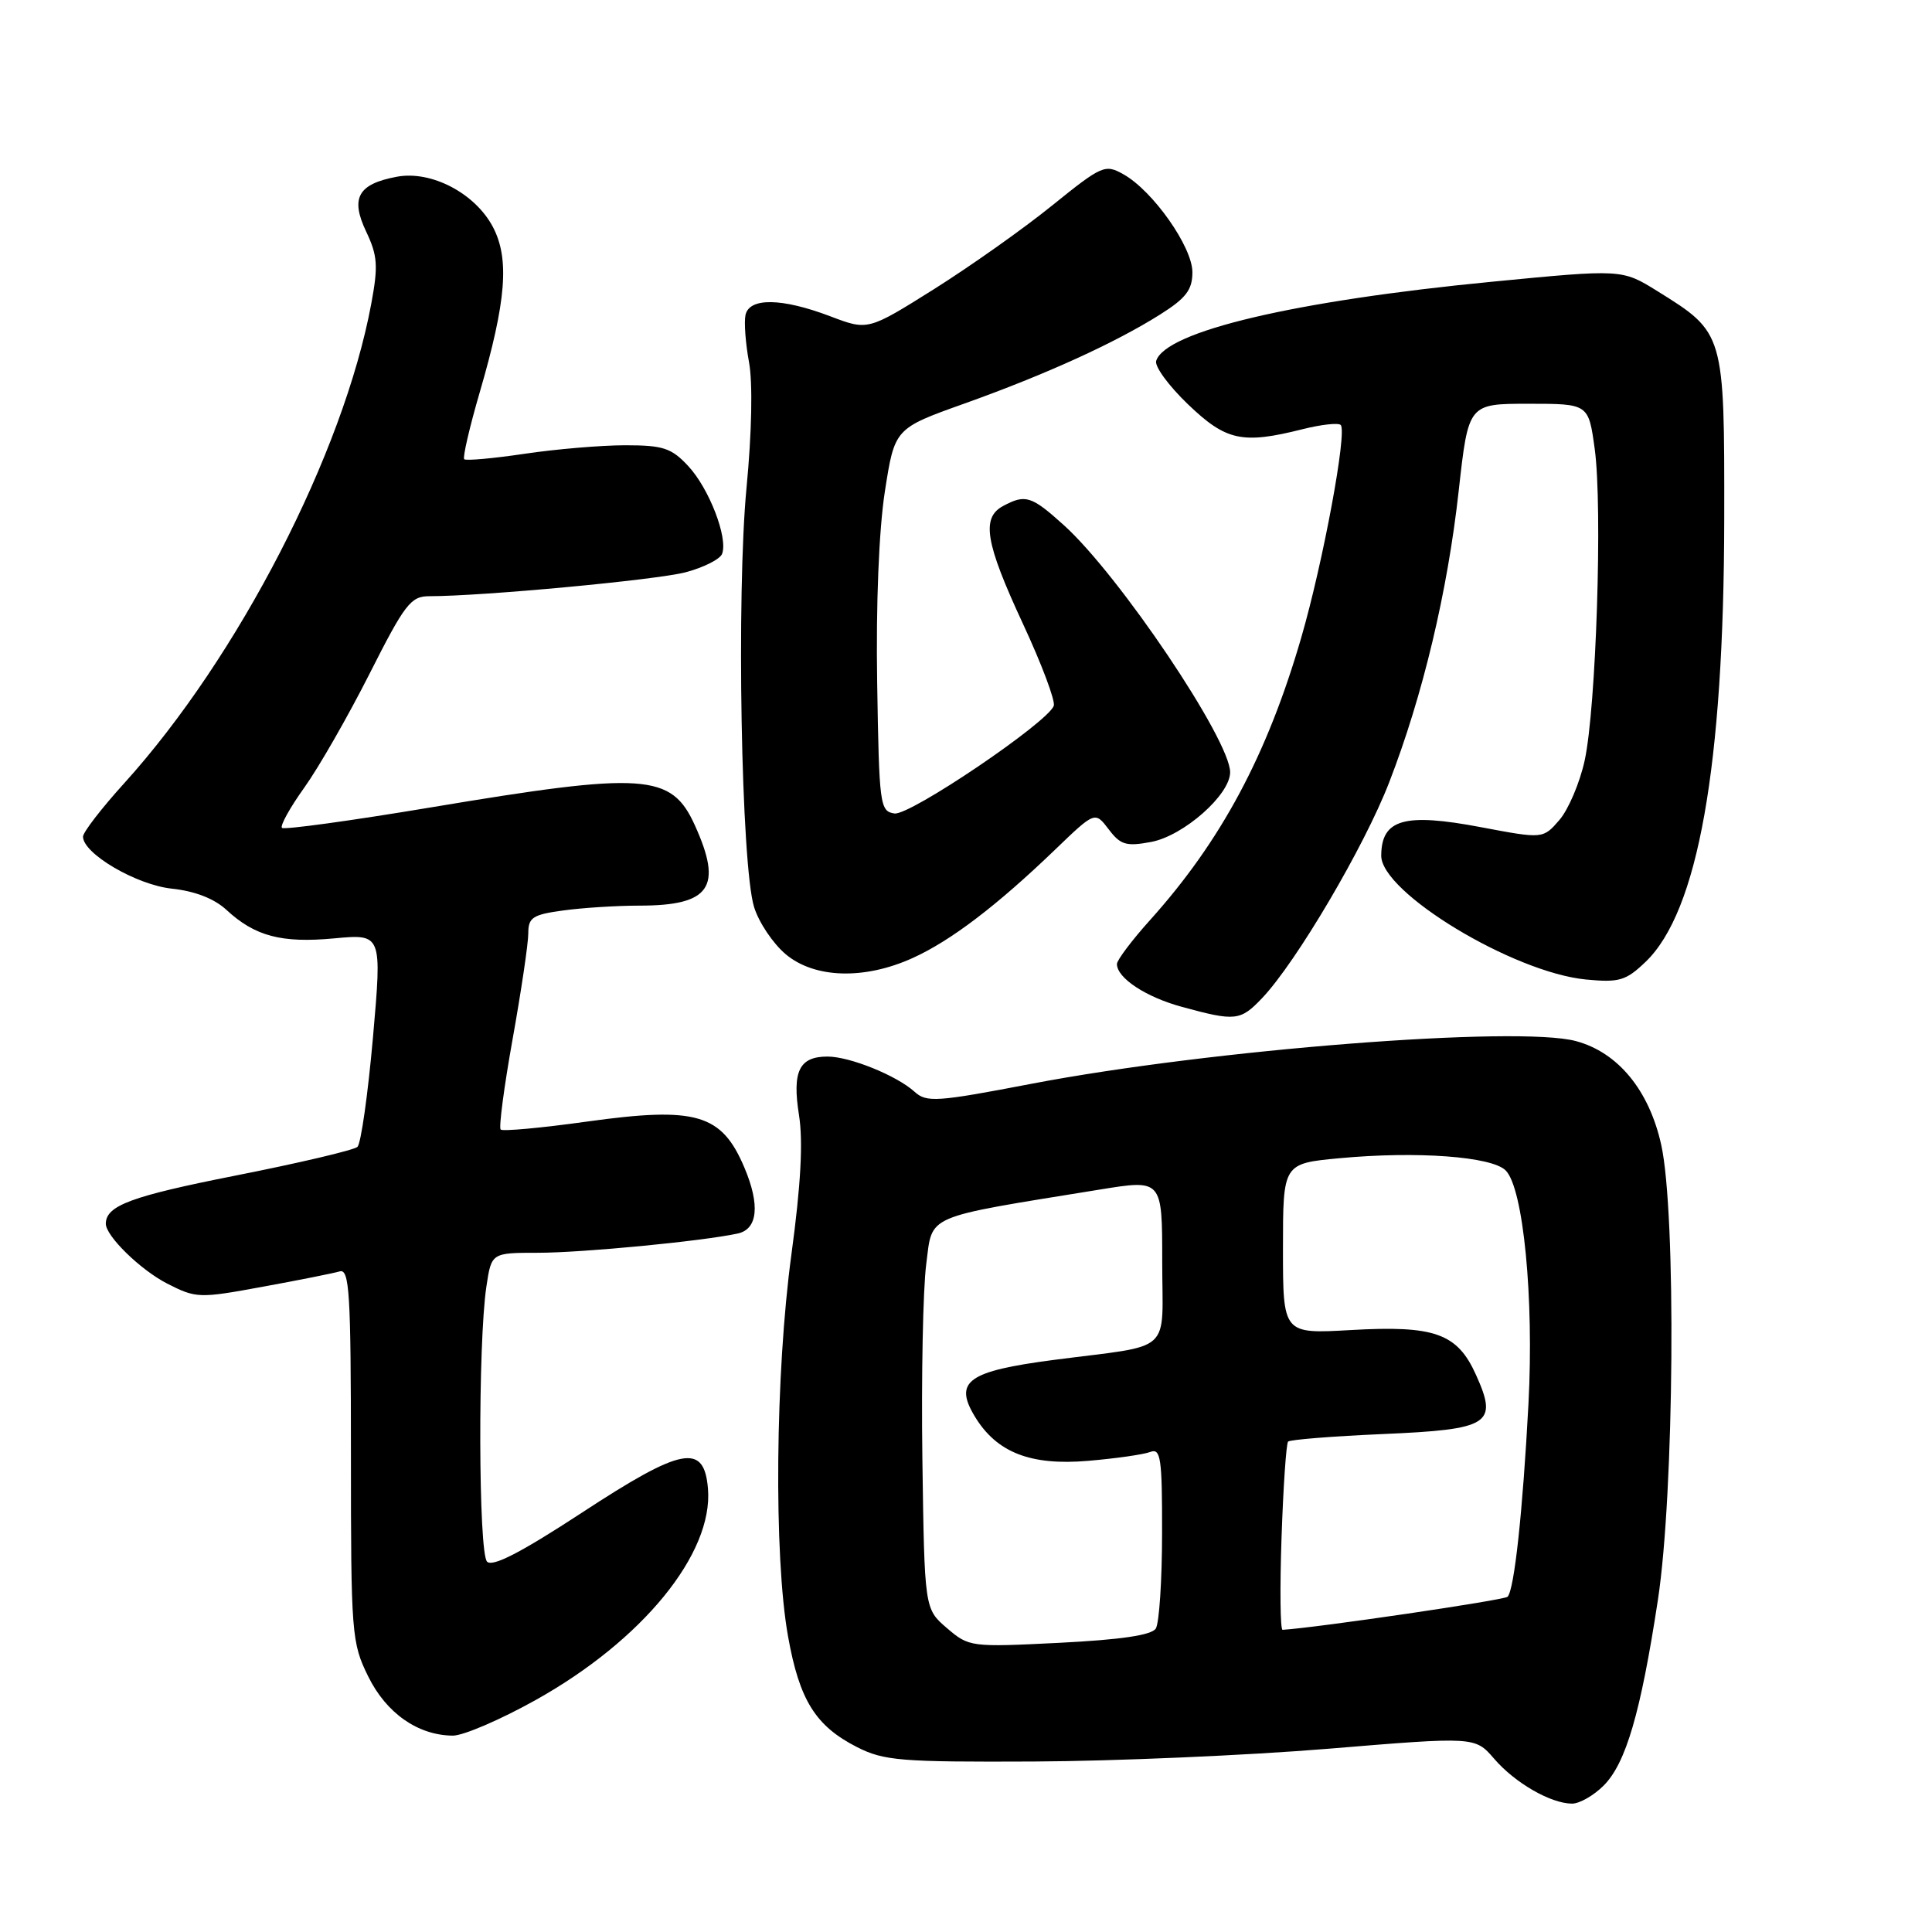 <?xml version="1.0" encoding="UTF-8" standalone="no"?>
<!DOCTYPE svg PUBLIC "-//W3C//DTD SVG 1.1//EN" "http://www.w3.org/Graphics/SVG/1.1/DTD/svg11.dtd" >
<svg xmlns="http://www.w3.org/2000/svg" xmlns:xlink="http://www.w3.org/1999/xlink" version="1.1" viewBox="0 0 256 256">
 <g >
 <path fill="currentColor"
d=" M 212.49 236.60 C 215.44 233.65 217.40 226.95 219.68 212.00 C 221.85 197.77 222.12 160.73 220.12 151.69 C 218.52 144.47 214.40 139.45 208.82 137.95 C 201.13 135.88 160.42 139.07 136.71 143.60 C 124.10 146.02 122.77 146.11 121.18 144.66 C 118.80 142.51 112.60 140.00 109.65 140.00 C 105.90 140.00 104.95 141.94 105.87 147.75 C 106.43 151.27 106.11 157.04 104.87 166.19 C 102.73 181.92 102.51 206.19 104.42 216.83 C 105.93 225.29 108.06 228.70 113.56 231.50 C 117.12 233.31 119.37 233.49 137.00 233.41 C 147.72 233.36 165.26 232.60 175.98 231.72 C 195.45 230.11 195.45 230.11 197.98 233.04 C 200.74 236.25 205.49 238.98 208.30 238.99 C 209.28 239.00 211.17 237.92 212.49 236.60 Z  M 71.00 225.25 C 85.14 217.35 94.52 205.85 93.81 197.27 C 93.31 191.17 90.41 191.72 77.04 200.48 C 69.06 205.70 65.27 207.66 64.54 206.93 C 63.39 205.78 63.32 177.99 64.45 170.47 C 65.12 166.00 65.12 166.00 71.31 166.00 C 77.23 165.99 93.02 164.47 97.75 163.45 C 100.41 162.87 100.73 159.67 98.64 154.72 C 95.62 147.58 92.27 146.60 77.74 148.62 C 71.73 149.46 66.60 149.93 66.34 149.67 C 66.08 149.41 66.79 144.00 67.93 137.65 C 69.07 131.29 70.00 125.01 70.00 123.68 C 70.00 121.57 70.58 121.19 74.64 120.64 C 77.19 120.29 81.72 120.00 84.71 120.00 C 94.12 120.00 95.80 117.57 92.07 109.35 C 88.95 102.48 85.48 102.24 57.12 106.98 C 46.53 108.75 37.64 109.97 37.36 109.70 C 37.09 109.42 38.42 107.01 40.33 104.35 C 42.24 101.68 46.13 94.89 48.98 89.25 C 53.64 80.03 54.43 79.00 56.88 79.00 C 63.94 79.00 86.97 76.85 90.84 75.83 C 93.23 75.20 95.41 74.10 95.68 73.39 C 96.49 71.27 93.96 64.72 91.19 61.75 C 88.97 59.36 87.86 59.00 82.85 59.00 C 79.68 59.00 73.67 59.51 69.50 60.13 C 65.33 60.75 61.74 61.07 61.51 60.85 C 61.29 60.62 62.21 56.63 63.57 51.97 C 67.09 39.89 67.53 34.29 65.31 30.07 C 62.95 25.60 57.14 22.56 52.58 23.42 C 47.43 24.38 46.40 26.23 48.52 30.69 C 50.03 33.87 50.13 35.23 49.19 40.27 C 45.51 60.04 31.58 87.07 16.47 103.77 C 13.46 107.09 11.00 110.28 11.00 110.86 C 11.00 113.11 18.07 117.25 22.76 117.75 C 25.81 118.07 28.39 119.07 30.00 120.56 C 33.78 124.06 37.30 124.99 44.28 124.34 C 50.62 123.75 50.62 123.75 49.42 137.47 C 48.75 145.01 47.83 151.54 47.36 151.97 C 46.88 152.40 39.57 154.12 31.11 155.79 C 17.42 158.50 14.07 159.74 14.02 162.12 C 13.97 163.74 18.61 168.27 22.15 170.08 C 25.99 172.04 26.39 172.05 34.81 170.50 C 39.59 169.63 44.17 168.71 45.00 168.47 C 46.30 168.08 46.50 171.24 46.50 192.76 C 46.50 216.52 46.59 217.68 48.79 222.14 C 51.19 227.01 55.37 229.94 60.00 229.98 C 61.38 229.99 66.33 227.86 71.00 225.25 Z  M 167.24 132.25 C 171.76 127.50 180.80 112.15 184.08 103.65 C 188.53 92.16 191.81 78.40 193.29 65.00 C 194.57 53.50 194.57 53.50 202.53 53.50 C 210.49 53.50 210.49 53.50 211.31 59.50 C 212.36 67.15 211.50 93.86 209.97 100.80 C 209.33 103.72 207.83 107.25 206.64 108.64 C 204.46 111.16 204.46 111.16 196.25 109.61 C 186.08 107.68 183.05 108.54 183.02 113.37 C 182.98 118.25 200.51 128.86 210.15 129.79 C 214.56 130.21 215.44 129.95 218.05 127.45 C 225.00 120.79 228.42 101.54 228.47 68.82 C 228.50 44.10 228.51 44.11 219.62 38.58 C 214.92 35.66 214.92 35.66 197.71 37.33 C 171.57 39.86 154.42 43.90 153.20 47.82 C 152.97 48.55 154.87 51.13 157.41 53.57 C 162.47 58.42 164.61 58.88 172.60 56.87 C 175.06 56.25 177.33 56.00 177.65 56.31 C 178.53 57.20 175.32 74.50 172.43 84.46 C 167.91 100.04 161.81 111.43 152.40 121.90 C 149.98 124.59 148.00 127.22 148.00 127.74 C 148.00 129.59 151.83 132.12 156.63 133.42 C 163.70 135.35 164.36 135.28 167.24 132.25 Z  M 120.94 126.94 C 125.97 124.66 132.05 120.04 139.80 112.59 C 145.09 107.50 145.09 107.50 146.91 109.89 C 148.47 111.96 149.23 112.18 152.54 111.56 C 156.83 110.75 163.00 105.31 163.00 102.33 C 163.00 98.05 148.32 76.23 140.97 69.59 C 136.67 65.71 135.88 65.46 132.93 67.04 C 130.00 68.60 130.55 71.90 135.53 82.62 C 138.03 87.99 139.87 92.90 139.63 93.53 C 138.76 95.79 120.58 108.08 118.53 107.79 C 116.59 107.51 116.49 106.72 116.23 90.48 C 116.06 80.10 116.46 70.21 117.25 65.12 C 118.55 56.77 118.55 56.77 127.80 53.47 C 138.57 49.62 147.76 45.44 153.76 41.65 C 157.16 39.50 158.00 38.40 158.00 36.07 C 158.00 32.72 152.77 25.29 148.87 23.10 C 146.42 21.72 146.02 21.90 139.40 27.24 C 135.61 30.31 128.56 35.29 123.75 38.32 C 115.00 43.81 115.00 43.81 109.99 41.90 C 103.58 39.47 99.27 39.41 98.78 41.75 C 98.58 42.71 98.79 45.52 99.25 48.00 C 99.75 50.70 99.62 57.35 98.92 64.60 C 97.57 78.71 98.21 114.68 99.92 120.19 C 100.54 122.21 102.43 125.03 104.11 126.44 C 107.93 129.65 114.53 129.85 120.94 126.94 Z  M 125.47 215.73 C 122.50 213.18 122.50 213.18 122.22 193.34 C 122.07 182.43 122.30 170.81 122.73 167.51 C 123.60 160.83 122.19 161.44 145.75 157.62 C 154.00 156.28 154.00 156.28 154.00 167.12 C 154.00 179.64 155.70 178.10 139.60 180.20 C 128.23 181.69 126.35 183.04 129.18 187.71 C 132.07 192.47 136.55 194.22 144.17 193.57 C 147.83 193.26 151.54 192.73 152.42 192.39 C 153.80 191.86 154.00 193.19 153.98 203.14 C 153.98 209.39 153.60 215.08 153.15 215.79 C 152.59 216.67 148.50 217.27 140.39 217.68 C 128.62 218.27 128.40 218.24 125.47 215.73 Z  M 169.81 203.75 C 170.04 197.01 170.43 191.28 170.68 191.02 C 170.93 190.76 176.56 190.31 183.21 190.02 C 197.43 189.41 198.53 188.71 195.57 182.16 C 193.10 176.67 190.10 175.60 178.96 176.24 C 170.00 176.75 170.00 176.75 170.00 165.46 C 170.00 154.17 170.00 154.17 177.49 153.47 C 187.72 152.51 197.67 153.24 199.51 155.09 C 201.85 157.43 203.27 171.96 202.53 186.00 C 201.77 200.33 200.65 210.68 199.76 211.58 C 199.31 212.03 174.64 215.66 169.95 215.96 C 169.64 215.98 169.58 210.49 169.81 203.75 Z "/>
</g>
</svg>